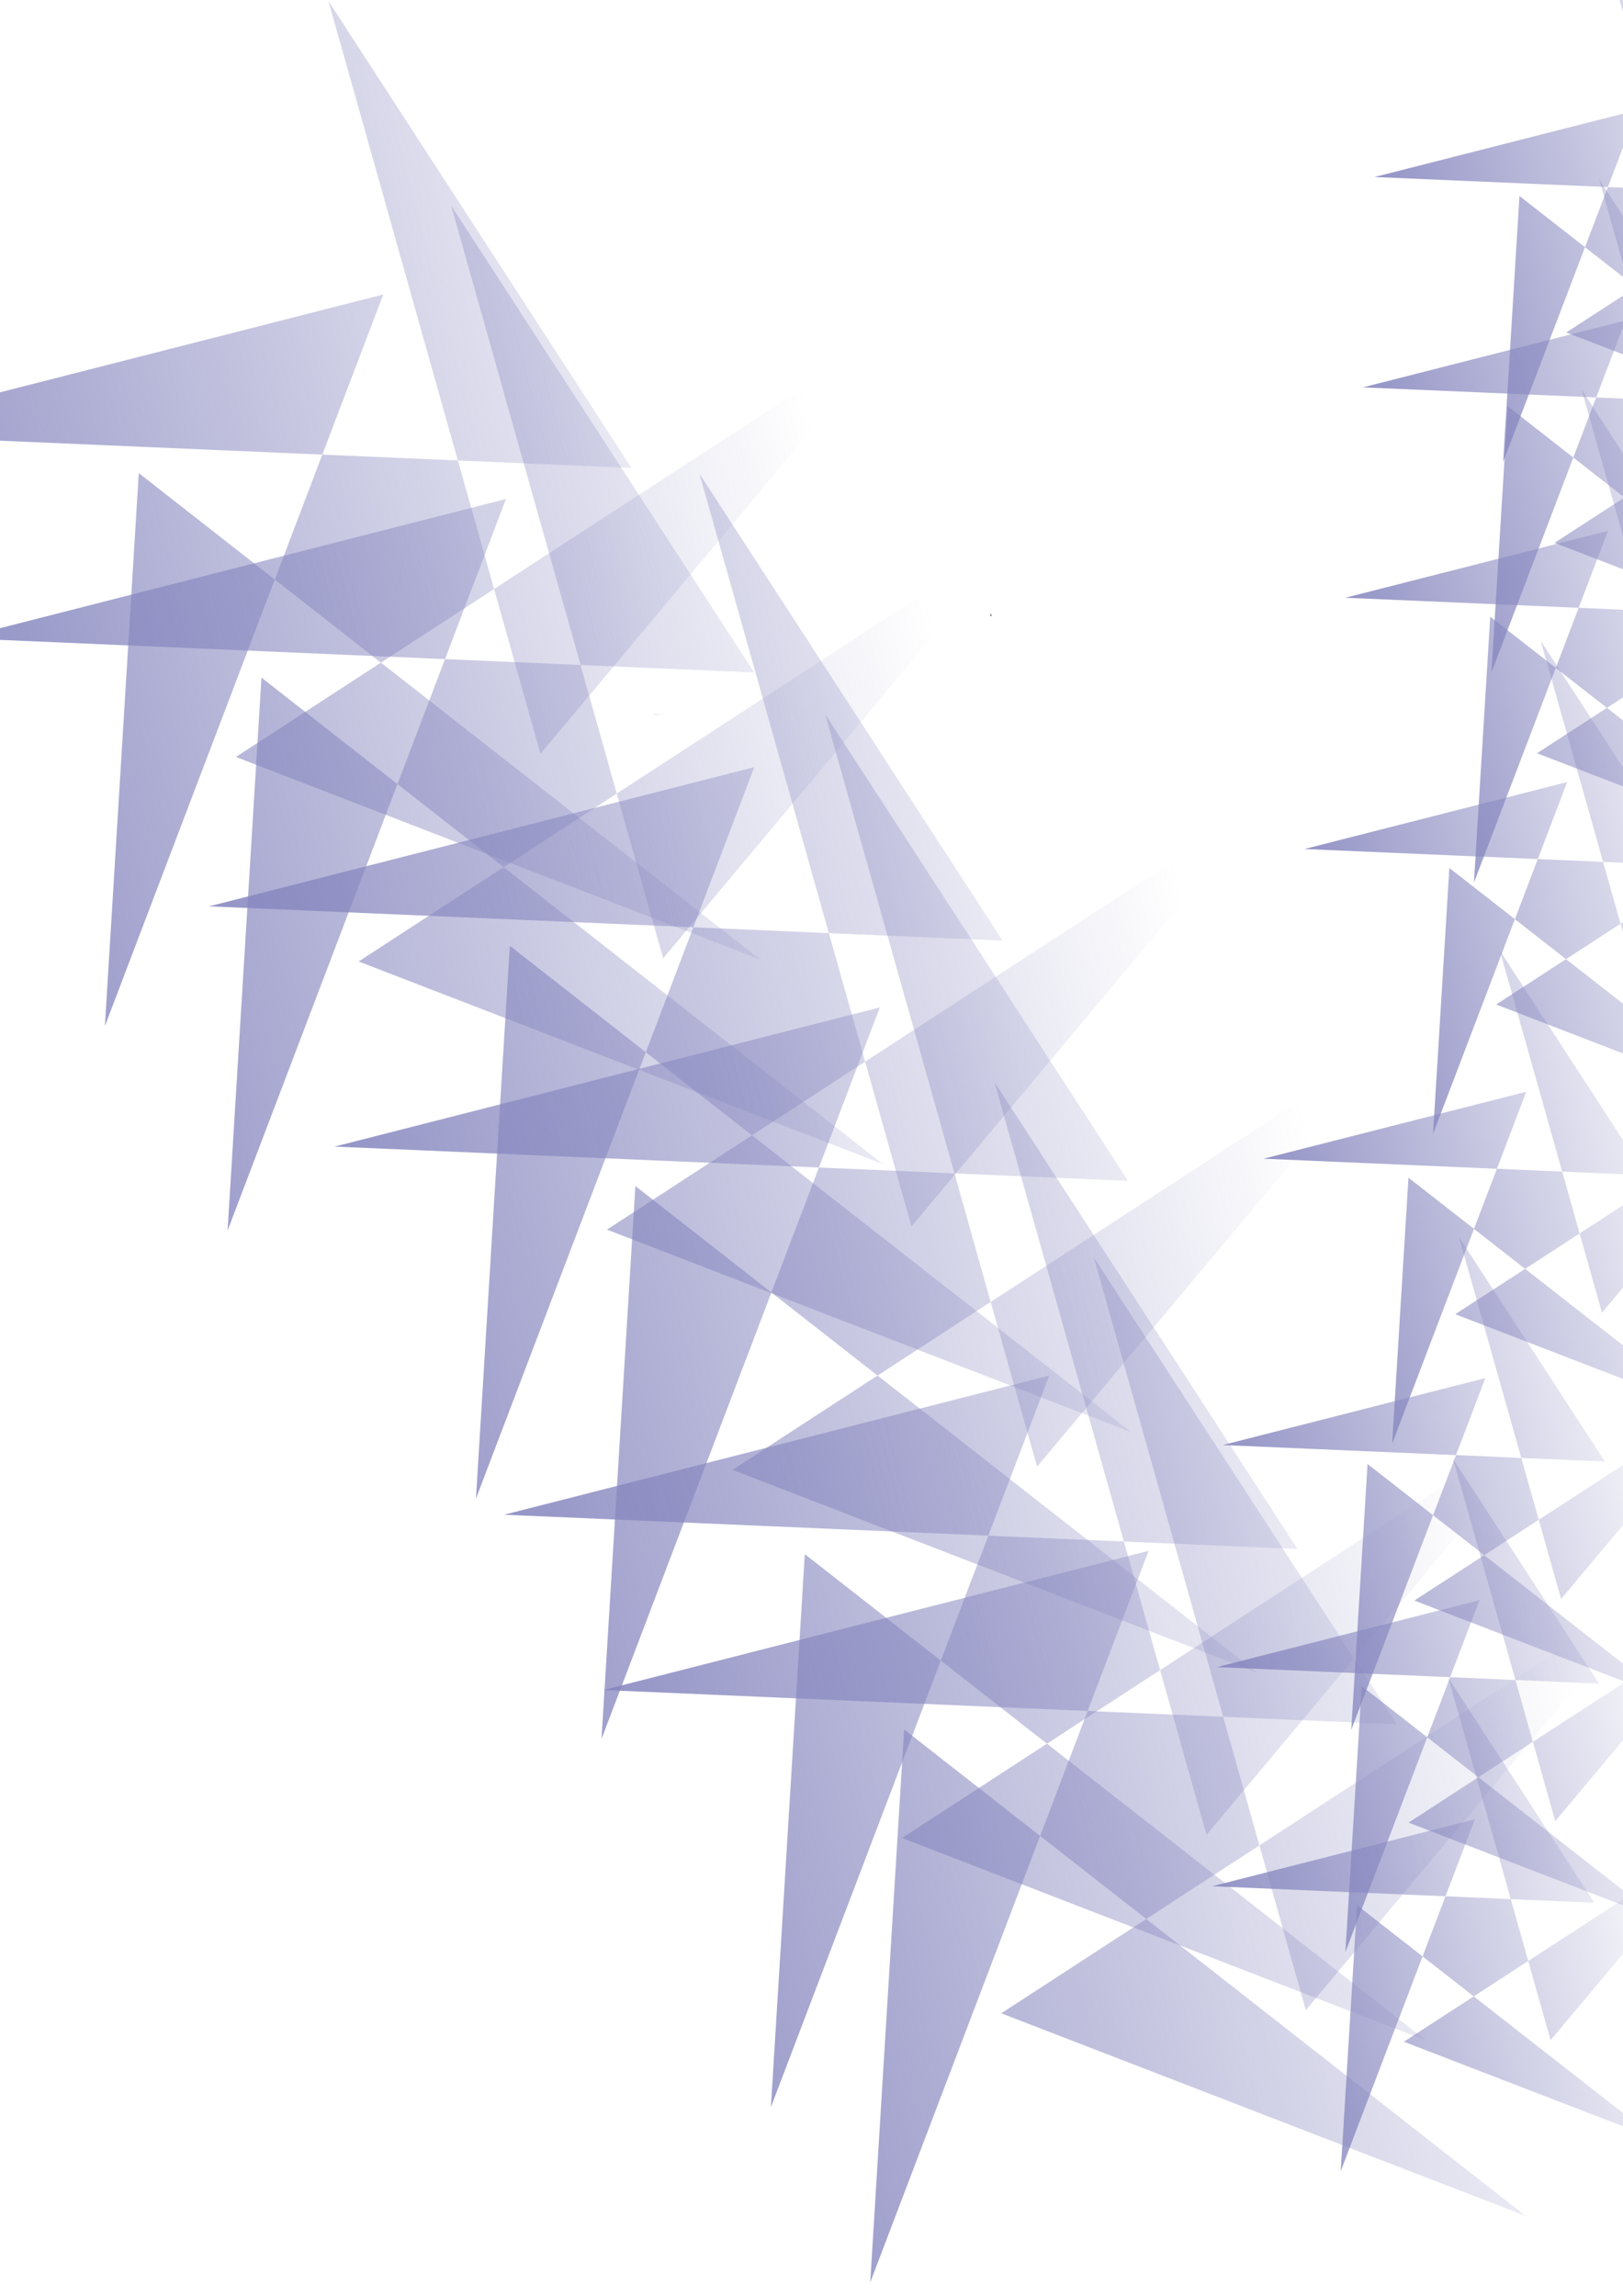 <?xml version="1.0" encoding="UTF-8" standalone="no"?>
<!-- Created with Inkscape (http://www.inkscape.org/) -->

<svg
   xmlns:dc="http://purl.org/dc/elements/1.1/"
   xmlns:cc="http://creativecommons.org/ns#"
   xmlns:rdf="http://www.w3.org/1999/02/22-rdf-syntax-ns#"
   xmlns:svg="http://www.w3.org/2000/svg"
   xmlns="http://www.w3.org/2000/svg"
   xmlns:xlink="http://www.w3.org/1999/xlink"
   xmlns:sodipodi="http://sodipodi.sourceforge.net/DTD/sodipodi-0.dtd"
   xmlns:inkscape="http://www.inkscape.org/namespaces/inkscape"
   width="210mm"
   height="297mm"
   viewBox="0 0 210 297"
   version="1.1"
   id="svg8"
   inkscape:version="0.92.2 (5c3e80d, 2017-08-06)"
   sodipodi:docname="logo.svg">
  <defs
     id="defs2">
    <linearGradient
       inkscape:collect="always"
       id="linearGradient3939">
      <stop
         style="stop-color:#8686bf;stop-opacity:1;"
         offset="0"
         id="stop3935" />
      <stop
         style="stop-color:#8686bf;stop-opacity:0;"
         offset="1"
         id="stop3937" />
    </linearGradient>
    <inkscape:perspective
       sodipodi:type="inkscape:persp3d"
       inkscape:vp_x="-60.971773 : 17.91948 : 1"
       inkscape:vp_y="0 : 2110.5556 : 0"
       inkscape:vp_z="261.70063 : 17.91948 : 1"
       inkscape:persp3d-origin="100.36442 : -86.553019 : 1"
       id="perspective3786" />
    <linearGradient
       inkscape:collect="always"
       xlink:href="#linearGradient3939"
       id="linearGradient3933"
       x1="45.017"
       y1="193.435"
       x2="176.608"
       y2="159.417"
       gradientUnits="userSpaceOnUse" />
    <linearGradient
       inkscape:collect="always"
       xlink:href="#linearGradient3939"
       id="linearGradient3964"
       gradientUnits="userSpaceOnUse"
       x1="45.017"
       y1="193.435"
       x2="176.608"
       y2="159.417" />
    <linearGradient
       inkscape:collect="always"
       xlink:href="#linearGradient3939"
       id="linearGradient3976"
       gradientUnits="userSpaceOnUse"
       x1="45.017"
       y1="193.435"
       x2="176.608"
       y2="159.417" />
    <linearGradient
       inkscape:collect="always"
       xlink:href="#linearGradient3939"
       id="linearGradient3988"
       gradientUnits="userSpaceOnUse"
       x1="45.017"
       y1="193.435"
       x2="176.608"
       y2="159.417" />
    <linearGradient
       inkscape:collect="always"
       xlink:href="#linearGradient3939"
       id="linearGradient4000"
       gradientUnits="userSpaceOnUse"
       x1="45.017"
       y1="193.435"
       x2="176.608"
       y2="159.417" />
    <linearGradient
       inkscape:collect="always"
       xlink:href="#linearGradient3939"
       id="linearGradient4024"
       gradientUnits="userSpaceOnUse"
       x1="45.017"
       y1="193.435"
       x2="176.608"
       y2="159.417" />
    <linearGradient
       inkscape:collect="always"
       xlink:href="#linearGradient3939"
       id="linearGradient4136"
       gradientUnits="userSpaceOnUse"
       x1="45.017"
       y1="193.435"
       x2="176.608"
       y2="159.417" />
    <linearGradient
       inkscape:collect="always"
       xlink:href="#linearGradient3939"
       id="linearGradient4161"
       gradientUnits="userSpaceOnUse"
       x1="45.017"
       y1="193.435"
       x2="176.608"
       y2="159.417" />
    <linearGradient
       inkscape:collect="always"
       xlink:href="#linearGradient3939"
       id="linearGradient4245"
       gradientUnits="userSpaceOnUse"
       x1="45.017"
       y1="193.435"
       x2="176.608"
       y2="159.417" />
    <linearGradient
       inkscape:collect="always"
       xlink:href="#linearGradient3939"
       id="linearGradient4257"
       gradientUnits="userSpaceOnUse"
       x1="45.017"
       y1="193.435"
       x2="176.608"
       y2="159.417" />
    <linearGradient
       inkscape:collect="always"
       xlink:href="#linearGradient3939"
       id="linearGradient4269"
       gradientUnits="userSpaceOnUse"
       x1="45.017"
       y1="193.435"
       x2="176.608"
       y2="159.417" />
    <linearGradient
       inkscape:collect="always"
       xlink:href="#linearGradient3939"
       id="linearGradient4293"
       gradientUnits="userSpaceOnUse"
       x1="45.017"
       y1="193.435"
       x2="176.608"
       y2="159.417" />
    <linearGradient
       inkscape:collect="always"
       xlink:href="#linearGradient3939"
       id="linearGradient4305"
       gradientUnits="userSpaceOnUse"
       x1="45.017"
       y1="193.435"
       x2="176.608"
       y2="159.417" />
    <linearGradient
       inkscape:collect="always"
       xlink:href="#linearGradient3939"
       id="linearGradient4317"
       gradientUnits="userSpaceOnUse"
       x1="45.017"
       y1="193.435"
       x2="176.608"
       y2="159.417" />
  </defs>
  <sodipodi:namedview
     id="base"
     pagecolor="#ffffff"
     bordercolor="#666666"
     borderopacity="1.0"
     inkscape:pageopacity="0.0"
     inkscape:pageshadow="2"
     inkscape:zoom="0.35"
     inkscape:cx="400"
     inkscape:cy="560"
     inkscape:document-units="mm"
     inkscape:current-layer="layer1"
     showgrid="false"
     inkscape:object-paths="false"
     inkscape:snap-nodes="false"
     inkscape:snap-to-guides="true"
     inkscape:snap-others="false"
     inkscape:object-nodes="false"
     inkscape:measure-start="202.857,868.571"
     inkscape:measure-end="325.714,720"
     inkscape:window-width="1366"
     inkscape:window-height="705"
     inkscape:window-x="-8"
     inkscape:window-y="-8"
     inkscape:window-maximized="1" />
  <g
     inkscape:label="Capa 1"
     inkscape:groupmode="layer"
     id="layer1">
    <path
       id="path3711"
       transform="scale(0.265)"
       style="fill:#000000;stroke-width:1"
       d="m 324.826,348.293 c -0.316,0.031 -3.918,0.385 -5.395,0.529 -0.004,0.017 -0.007,0.034 -0.012,0.051 1.802,-0.19 3.607,-0.368 5.406,-0.58 z" />
    <path
       id="path3713"
       transform="scale(0.265)"
       style="fill:#000000;stroke-width:1"
       d="m 483.604,299.389 c -0.013,0.01 -0.028,0.019 -0.041,0.029 0.067,0.467 0.124,0.926 0.195,1.396 0.124,-0.059 0.251,-0.112 0.375,-0.17 -0.176,-0.419 -0.353,-0.837 -0.529,-1.256 z" />
    <path
       sodipodi:type="star"
       style="fill:url(#linearGradient3933);stroke-width:0.265;fill-opacity:1"
       id="path3784"
       sodipodi:sides="5"
       sodipodi:cx="94.494041"
       sodipodi:cy="67.190475"
       sodipodi:r1="32.959869"
       sodipodi:r2="71.296761"
       sodipodi:arg1="0.93188234"
       sodipodi:arg2="-0.41702401"
       inkscape:flatsided="false"
       inkscape:rounded="0"
       inkscape:randomized="0"
       d="M 114.149,93.649 159.681,38.312 75.404,94.059 142.103,120.263 63.041,57.338 58.731,128.869 94.145,34.232 24.783,52.238 125.731,56.674 87.173,-3.729 Z"
       inkscape:transform-center-x="0.1097282"
       inkscape:transform-center-y="-3.0445785"
       transform="matrix(1.017,0,0,1,1.851,65.012)" />
    <path
       sodipodi:type="star"
       style="fill:url(#linearGradient3964);fill-opacity:1;stroke-width:0.265"
       id="path3784-7"
       sodipodi:sides="5"
       sodipodi:cx="94.494041"
       sodipodi:cy="67.190475"
       sodipodi:r1="32.959869"
       sodipodi:r2="71.296761"
       sodipodi:arg1="0.93188234"
       sodipodi:arg2="-0.41702401"
       inkscape:flatsided="false"
       inkscape:rounded="0"
       inkscape:randomized="0"
       d="M 114.149,93.649 159.681,38.312 75.404,94.059 142.103,120.263 63.041,57.338 58.731,128.869 94.145,34.232 24.783,52.238 125.731,56.674 87.173,-3.729 Z"
       inkscape:transform-center-x="0.1097282"
       inkscape:transform-center-y="-3.0445785"
       transform="matrix(1.017,0,0,1,18.099,96.091)" />
    <path
       sodipodi:type="star"
       style="fill:url(#linearGradient3976);fill-opacity:1;stroke-width:0.265"
       id="path3784-1"
       sodipodi:sides="5"
       sodipodi:cx="94.494041"
       sodipodi:cy="67.190475"
       sodipodi:r1="32.959869"
       sodipodi:r2="71.296761"
       sodipodi:arg1="0.93188234"
       sodipodi:arg2="-0.41702401"
       inkscape:flatsided="false"
       inkscape:rounded="0"
       inkscape:randomized="0"
       d="M 114.149,93.649 159.681,38.312 75.404,94.059 142.103,120.263 63.041,57.338 58.731,128.869 94.145,34.232 24.783,52.238 125.731,56.674 87.173,-3.729 Z"
       inkscape:transform-center-x="0.1097282"
       inkscape:transform-center-y="-3.0445785"
       transform="matrix(1.017,0,0,1,40.021,143.716)" />
    <path
       sodipodi:type="star"
       style="fill:url(#linearGradient3988);fill-opacity:1;stroke-width:0.265"
       id="path3784-13"
       sodipodi:sides="5"
       sodipodi:cx="94.494041"
       sodipodi:cy="67.190475"
       sodipodi:r1="32.959869"
       sodipodi:r2="71.296761"
       sodipodi:arg1="0.93188234"
       sodipodi:arg2="-0.41702401"
       inkscape:flatsided="false"
       inkscape:rounded="0"
       inkscape:randomized="0"
       d="M 114.149,93.649 159.681,38.312 75.404,94.059 142.103,120.263 63.041,57.338 58.731,128.869 94.145,34.232 24.783,52.238 125.731,56.674 87.173,-3.729 Z"
       inkscape:transform-center-x="0.1097282"
       inkscape:transform-center-y="-3.0445785"
       transform="matrix(1.017,0,0,1,52.872,166.394)" />
    <path
       sodipodi:type="star"
       style="fill:url(#linearGradient4000);fill-opacity:1;stroke-width:0.265"
       id="path3784-9"
       sodipodi:sides="5"
       sodipodi:cx="94.494041"
       sodipodi:cy="67.190475"
       sodipodi:r1="32.959869"
       sodipodi:r2="71.296761"
       sodipodi:arg1="0.93188234"
       sodipodi:arg2="-0.41702401"
       inkscape:flatsided="false"
       inkscape:rounded="0"
       inkscape:randomized="0"
       d="M 114.149,93.649 159.681,38.312 75.404,94.059 142.103,120.263 63.041,57.338 58.731,128.869 94.145,34.232 24.783,52.238 125.731,56.674 87.173,-3.729 Z"
       inkscape:transform-center-x="0.1097282"
       inkscape:transform-center-y="-3.0445785"
       transform="matrix(1.017,0,0,1,-46.157,3.865)" />
    <path
       sodipodi:type="star"
       style="fill:url(#linearGradient4024);fill-opacity:1;stroke-width:0.265"
       id="path3784-17"
       sodipodi:sides="5"
       sodipodi:cx="94.494041"
       sodipodi:cy="67.190475"
       sodipodi:r1="32.959869"
       sodipodi:r2="71.296761"
       sodipodi:arg1="0.93188234"
       sodipodi:arg2="-0.41702401"
       inkscape:flatsided="false"
       inkscape:rounded="0"
       inkscape:randomized="0"
       d="M 114.149,93.649 159.681,38.312 75.404,94.059 142.103,120.263 63.041,57.338 58.731,128.869 94.145,34.232 24.783,52.238 125.731,56.674 87.173,-3.729 Z"
       inkscape:transform-center-x="0.1097282"
       inkscape:transform-center-y="-3.0445785"
       transform="matrix(1.017,0,0,1,-30.282,30.323)" />
    <path
       sodipodi:type="star"
       style="fill:url(#linearGradient4136);fill-opacity:1;stroke-width:0.265"
       id="path3784-9-2"
       sodipodi:sides="5"
       sodipodi:cx="94.494041"
       sodipodi:cy="67.190475"
       sodipodi:r1="32.959869"
       sodipodi:r2="71.296761"
       sodipodi:arg1="0.93188234"
       sodipodi:arg2="-0.41702401"
       inkscape:flatsided="false"
       inkscape:rounded="0"
       inkscape:randomized="0"
       d="M 114.149,93.649 159.681,38.312 75.404,94.059 142.103,120.263 63.041,57.338 58.731,128.869 94.145,34.232 24.783,52.238 125.731,56.674 87.173,-3.729 Z"
       inkscape:transform-center-x="0.052883265"
       inkscape:transform-center-y="-1.4650607"
       transform="matrix(0.49,0,0,0.481,144.698,218.888)" />
    <path
       sodipodi:type="star"
       style="fill:url(#linearGradient4161);fill-opacity:1;stroke-width:0.265"
       id="path3784-9-2-0"
       sodipodi:sides="5"
       sodipodi:cx="94.494041"
       sodipodi:cy="67.190475"
       sodipodi:r1="32.959869"
       sodipodi:r2="71.296761"
       sodipodi:arg1="0.93188234"
       sodipodi:arg2="-0.41702401"
       inkscape:flatsided="false"
       inkscape:rounded="0"
       inkscape:randomized="0"
       d="M 114.149,93.649 159.681,38.312 75.404,94.059 142.103,120.263 63.041,57.338 58.731,128.869 94.145,34.232 24.783,52.238 125.731,56.674 87.173,-3.729 Z"
       inkscape:transform-center-x="0.052883265"
       inkscape:transform-center-y="-1.4650607"
       transform="matrix(0.49,0,0,0.481,156.642,84.707)" />
    <path
       sodipodi:type="star"
       style="fill:url(#linearGradient4245);fill-opacity:1;stroke-width:0.265"
       id="path3784-9-2-2"
       sodipodi:sides="5"
       sodipodi:cx="94.494041"
       sodipodi:cy="67.190475"
       sodipodi:r1="32.959869"
       sodipodi:r2="71.296761"
       sodipodi:arg1="0.93188234"
       sodipodi:arg2="-0.41702401"
       inkscape:flatsided="false"
       inkscape:rounded="0"
       inkscape:randomized="0"
       d="M 114.149,93.649 159.681,38.312 75.404,94.059 142.103,120.263 63.041,57.338 58.731,128.869 94.145,34.232 24.783,52.238 125.731,56.674 87.173,-3.729 Z"
       inkscape:transform-center-x="0.052883265"
       inkscape:transform-center-y="-1.4650607"
       transform="matrix(0.49,0,0,0.481,161.933,52.201)" />
    <path
       sodipodi:type="star"
       style="fill:url(#linearGradient4257);fill-opacity:1;stroke-width:0.265"
       id="path3784-9-2-9"
       sodipodi:sides="5"
       sodipodi:cx="94.494041"
       sodipodi:cy="67.190475"
       sodipodi:r1="32.959869"
       sodipodi:r2="71.296761"
       sodipodi:arg1="0.93188234"
       sodipodi:arg2="-0.41702401"
       inkscape:flatsided="false"
       inkscape:rounded="0"
       inkscape:randomized="0"
       d="M 114.149,93.649 159.681,38.312 75.404,94.059 142.103,120.263 63.041,57.338 58.731,128.869 94.145,34.232 24.783,52.238 125.731,56.674 87.173,-3.729 Z"
       inkscape:transform-center-x="0.052883265"
       inkscape:transform-center-y="-1.4650607"
       transform="matrix(0.49,0,0,0.481,164.201,24.986)" />
    <path
       sodipodi:type="star"
       style="fill:url(#linearGradient4269);fill-opacity:1;stroke-width:0.265"
       id="path3784-9-2-1"
       sodipodi:sides="5"
       sodipodi:cx="94.494041"
       sodipodi:cy="67.190475"
       sodipodi:r1="32.959869"
       sodipodi:r2="71.296761"
       sodipodi:arg1="0.93188234"
       sodipodi:arg2="-0.41702401"
       inkscape:flatsided="false"
       inkscape:rounded="0"
       inkscape:randomized="0"
       d="M 114.149,93.649 159.681,38.312 75.404,94.059 142.103,120.263 63.041,57.338 58.731,128.869 94.145,34.232 24.783,52.238 125.731,56.674 87.173,-3.729 Z"
       inkscape:transform-center-x="0.052883265"
       inkscape:transform-center-y="-1.4650607"
       transform="matrix(0.49,0,0,0.481,165.713,-2.228)" />
    <path
       sodipodi:type="star"
       style="fill:url(#linearGradient4293);fill-opacity:1;stroke-width:0.265"
       id="path3784-9-2-27"
       sodipodi:sides="5"
       sodipodi:cx="94.494041"
       sodipodi:cy="67.190475"
       sodipodi:r1="32.959869"
       sodipodi:r2="71.296761"
       sodipodi:arg1="0.93188234"
       sodipodi:arg2="-0.41702401"
       inkscape:flatsided="false"
       inkscape:rounded="0"
       inkscape:randomized="0"
       d="M 114.149,93.649 159.681,38.312 75.404,94.059 142.103,120.263 63.041,57.338 58.731,128.869 94.145,34.232 24.783,52.238 125.731,56.674 87.173,-3.729 Z"
       inkscape:transform-center-x="0.052883265"
       inkscape:transform-center-y="-1.4650607"
       transform="matrix(0.49,0,0,0.481,151.35,124.772)" />
    <path
       sodipodi:type="star"
       style="fill:url(#linearGradient4305);fill-opacity:1;stroke-width:0.265"
       id="path3784-9-2-3"
       sodipodi:sides="5"
       sodipodi:cx="94.494041"
       sodipodi:cy="67.190475"
       sodipodi:r1="32.959869"
       sodipodi:r2="71.296761"
       sodipodi:arg1="0.93188234"
       sodipodi:arg2="-0.41702401"
       inkscape:flatsided="false"
       inkscape:rounded="0"
       inkscape:randomized="0"
       d="M 114.149,93.649 159.681,38.312 75.404,94.059 142.103,120.263 63.041,57.338 58.731,128.869 94.145,34.232 24.783,52.238 125.731,56.674 87.173,-3.729 Z"
       inkscape:transform-center-x="0.052883265"
       inkscape:transform-center-y="-1.4650607"
       transform="matrix(0.49,0,0,0.481,146.058,161.814)" />
    <path
       sodipodi:type="star"
       style="fill:url(#linearGradient4317);fill-opacity:1;stroke-width:0.265"
       id="path3784-9-2-13"
       sodipodi:sides="5"
       sodipodi:cx="94.494041"
       sodipodi:cy="67.190475"
       sodipodi:r1="32.959869"
       sodipodi:r2="71.296761"
       sodipodi:arg1="0.93188234"
       sodipodi:arg2="-0.41702401"
       inkscape:flatsided="false"
       inkscape:rounded="0"
       inkscape:randomized="0"
       d="M 114.149,93.649 159.681,38.312 75.404,94.059 142.103,120.263 63.041,57.338 58.731,128.869 94.145,34.232 24.783,52.238 125.731,56.674 87.173,-3.729 Z"
       inkscape:transform-center-x="0.052883265"
       inkscape:transform-center-y="-1.4650607"
       transform="matrix(0.49,0,0,0.481,145.302,190.54)" />
  </g>
</svg>
